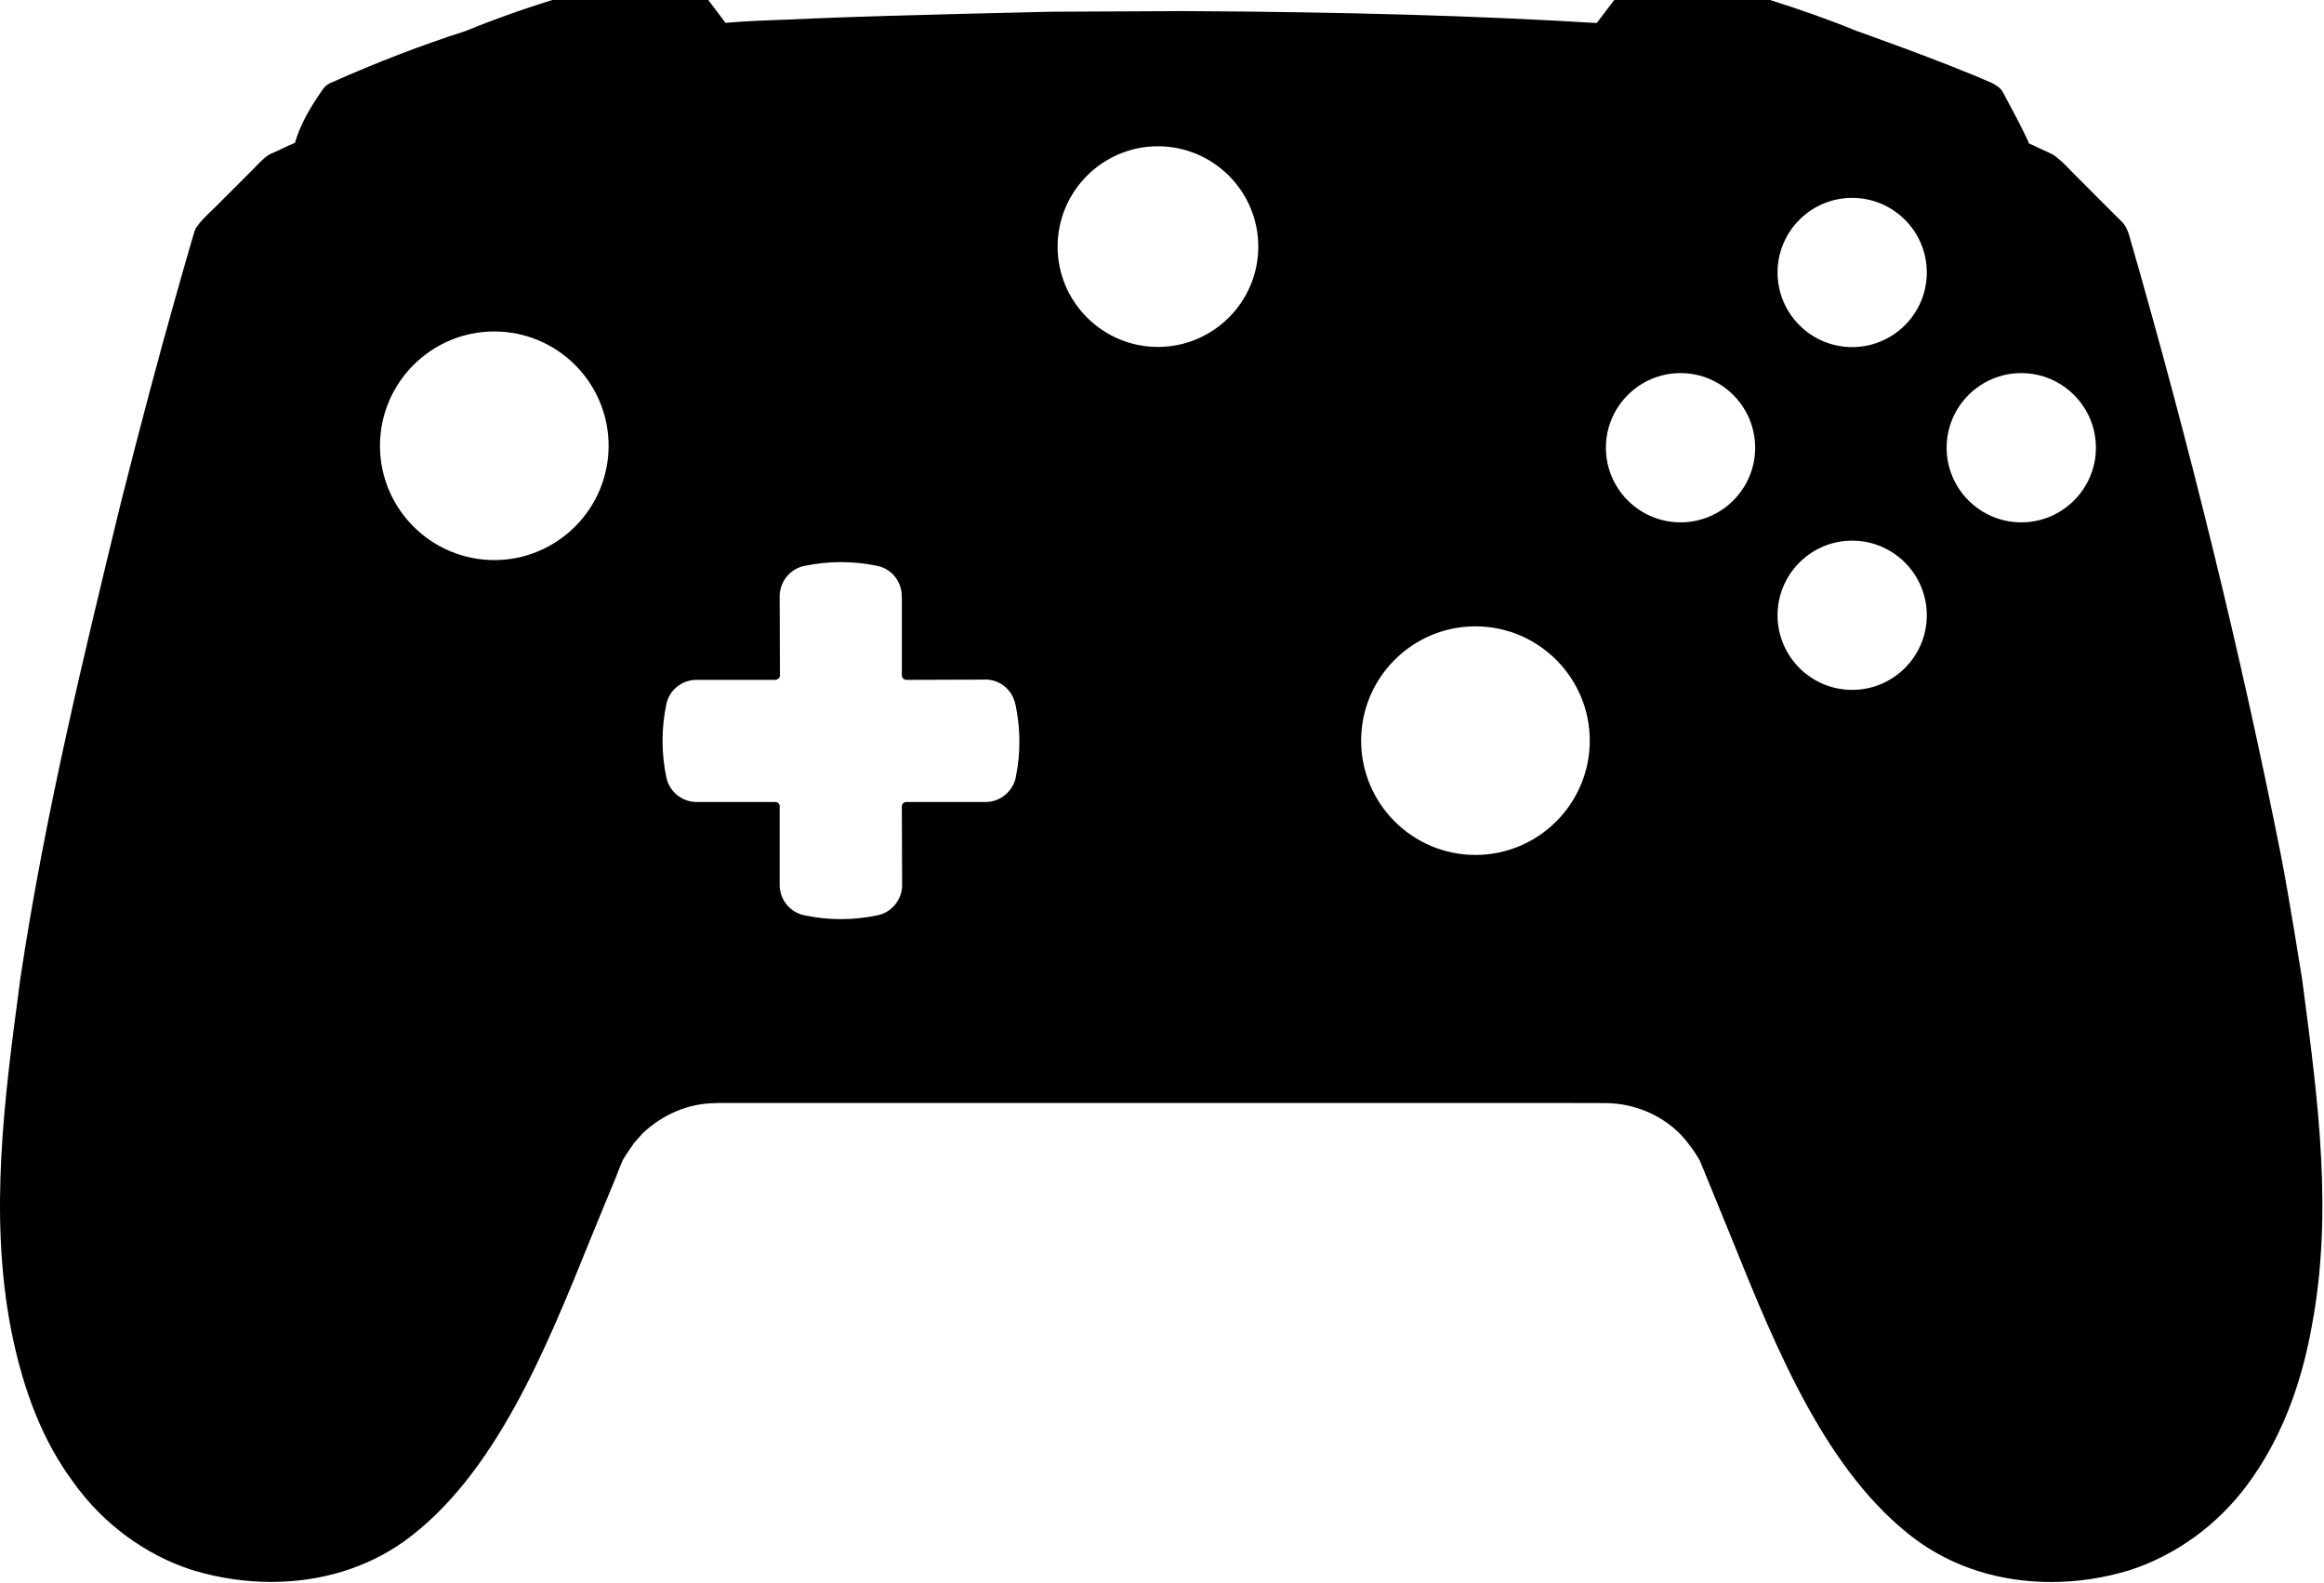 <?xml version="1.0"?>
<svg xmlns="http://www.w3.org/2000/svg" viewBox="0 0 279 190" fill="none">
  <path fill="currentColor" d="M276.557 118.966L276.377 117.587C276.377 117.575 274.727 107.206 273.807 102.575C269.077 78.747 262.957 53.718 255.596 28.199C255.448 27.679 255.207 27.26 255.037 26.988C254.957 26.869 254.867 26.759 254.766 26.658C254.766 26.658 249.118 21.029 248.778 20.67C248.038 19.889 247.266 19.08 246.438 18.549C246.297 18.459 245.557 18.139 245.288 18.01C244.495 17.629 243.956 17.379 243.556 17.209C243.546 17.17 243.536 17.129 243.527 17.09C243.496 17.01 243.476 16.94 243.447 16.86C243.426 16.819 243.406 16.78 243.386 16.751C242.585 15.05 241.675 13.36 240.796 11.72L240.505 11.159C240.386 10.94 240.263 10.751 240.073 10.591C239.891 10.402 239.675 10.28 239.565 10.21C239.545 10.2 239.276 10.03 239.165 9.98C233.625 7.511 222.858 3.701 222.846 3.701C219.718 2.41 216.278 1.191 212.038 -0.149C210.688 -0.579 208.877 -1.079 206.926 -1.079C206.127 -1.079 205.346 -0.989 204.617 -0.819C202.926 -1.13 201.287 -1.409 199.717 -1.639C199.688 -1.649 197.457 -1.94 197.197 -1.969C197.047 -1.998 196.916 -1.998 196.787 -1.998C196.057 -1.998 195.346 -1.719 194.807 -1.219C194.647 -1.1 194.516 -0.949 194.397 -0.78C194.137 -0.44 192.708 1.441 191.688 2.762C177.307 1.89 161.506 1.431 142.077 1.332C142.067 1.332 126.397 1.41 126.097 1.41C126.097 1.41 106.898 1.832 98.206 2.192C96.776 2.262 95.497 2.311 94.267 2.362C91.949 2.442 89.738 2.522 87.097 2.741C86.207 1.568 85.127 0.138 84.397 -0.842C84.297 -0.981 84.176 -1.102 84.047 -1.201C83.586 -1.592 82.846 -2 81.776 -2C81.186 -2 80.671 -1.873 80.208 -1.791C79.948 -1.744 75.827 -1.121 74.187 -0.82C73.447 -0.99 72.667 -1.08 71.847 -1.08C70.777 -1.08 69.617 -0.932 68.427 -0.631C68.398 -0.621 68.366 -0.621 68.337 -0.611C64.046 0.649 59.876 2.1 55.968 3.69C55.947 3.7 55.927 3.71 55.907 3.719C50.637 5.408 45.167 7.51 39.637 9.979C39.326 10.12 39.026 10.35 38.826 10.629L38.717 10.779C38.717 10.779 38.424 11.22 38.266 11.439C36.836 13.548 35.897 15.429 35.416 17.148C34.996 17.308 34.426 17.58 33.525 18.009C33.255 18.138 32.796 18.339 32.775 18.349C32.086 18.599 31.515 19.148 30.656 20.038C30.506 20.188 30.406 20.308 30.336 20.368C30.316 20.388 28.756 21.948 28.756 21.948C28.057 22.657 26.467 24.237 26.436 24.268C26.217 24.508 25.887 24.817 25.546 25.147C24.836 25.829 24.116 26.518 23.606 27.249C23.546 27.339 23.497 27.429 23.447 27.519C23.407 27.619 23.356 27.738 23.327 27.839C22.587 30.359 21.817 33.038 21.106 35.577C19.046 42.827 16.966 50.677 14.537 60.247C10.016 78.858 5.347 98.065 2.436 117.526C2.436 117.546 2.336 118.296 2.336 118.296C0.536 131.837 -1.334 145.837 1.326 159.616C2.816 167.177 5.246 173.155 8.775 177.915C12.316 182.905 17.416 186.677 23.095 188.507C26.216 189.446 29.375 189.927 32.535 189.927C38.505 189.927 44.024 188.245 48.485 185.075C59.374 177.235 65.495 162.106 70.885 148.757C71.924 146.187 73.905 141.437 73.914 141.405C74.164 140.745 74.453 139.995 74.773 139.266C74.994 138.846 75.974 137.455 76.144 137.196C76.304 137.016 76.984 136.257 77.154 136.065C79.533 133.805 82.648 132.481 85.718 132.45C85.718 132.45 85.886 132.448 86.163 132.427H188.003C189.583 132.427 191.153 132.427 192.714 132.437C196.464 132.447 200.064 134.107 202.343 136.857C203.105 137.796 203.663 138.607 204.083 139.377C204.083 139.377 206.903 146.246 207.954 148.848C213.263 161.996 219.294 176.897 230.013 184.858C234.542 188.178 240.152 189.938 246.254 189.938C249.404 189.938 252.574 189.458 255.674 188.518C261.225 186.717 266.235 183.077 269.805 178.247C273.616 173.108 276.225 166.667 277.555 159.099C280.077 145.726 278.288 132.117 276.557 118.966ZM59.342 67.242C51.774 67.242 45.617 61.086 45.617 53.519C45.617 45.951 51.773 39.796 59.342 39.796C66.908 39.796 73.065 45.95 73.065 53.519C73.065 61.085 66.909 67.242 59.342 67.242ZM121.963 93.212C121.965 93.267 121.955 93.294 121.947 93.335C121.586 95.048 120.058 96.29 118.31 96.29H108.806C108.769 96.29 108.755 96.292 108.701 96.29C108.453 96.347 108.267 96.546 108.267 96.811L108.3 106.147C108.3 106.182 108.302 106.217 108.302 106.258C108.302 108.006 107.062 109.535 105.349 109.893C105.337 109.897 105.324 109.899 105.312 109.899C103.865 110.2 102.408 110.35 100.951 110.35C99.492 110.35 98.033 110.198 96.584 109.897C96.574 109.897 96.564 109.895 96.555 109.893C94.852 109.538 93.614 108.022 93.602 106.282V106.276V96.831C93.602 96.788 93.606 96.802 93.602 96.759C93.586 96.519 93.387 96.325 93.151 96.29C93.116 96.292 93.096 96.29 93.063 96.29H83.649C83.645 96.29 83.637 96.29 83.633 96.29C81.883 96.29 80.356 95.048 79.996 93.335C79.992 93.323 79.992 93.312 79.99 93.3C79.388 90.404 79.388 87.47 79.992 84.575C79.992 84.563 79.994 84.552 79.996 84.54C80.355 82.829 81.881 81.622 83.629 81.622C83.676 81.622 83.711 81.626 83.764 81.624H93.063C93.348 81.624 93.575 81.433 93.627 81.179C93.635 81.138 93.631 81.113 93.631 81.079L93.602 71.6C93.602 69.834 94.844 68.303 96.555 67.946C96.606 67.936 96.633 67.928 96.686 67.919C99.516 67.345 102.403 67.343 105.235 67.919C105.309 67.939 105.309 67.939 105.35 67.948C107.063 68.303 108.26 69.835 108.26 71.583C108.26 71.63 108.27 71.665 108.268 71.714V81.066C108.268 81.375 108.518 81.625 108.825 81.625L118.198 81.594C118.255 81.594 118.272 81.588 118.311 81.588C120.059 81.588 121.532 82.83 121.891 84.541C121.901 84.59 121.914 84.621 121.936 84.697C122.51 87.527 122.541 90.38 121.963 93.212ZM139.012 41.652C132.371 41.652 126.967 36.25 126.967 29.608C126.967 22.965 132.371 17.561 139.012 17.561C145.657 17.561 151.059 22.965 151.059 29.608C151.059 36.249 145.657 41.652 139.012 41.652ZM177.129 102.644C169.563 102.644 163.406 96.488 163.406 88.921C163.406 81.353 169.562 75.198 177.129 75.198C184.697 75.198 190.854 81.352 190.854 88.921C190.854 96.488 184.698 102.644 177.129 102.644ZM201.75 62.714C196.811 62.714 192.791 58.694 192.791 53.755C192.791 48.816 196.811 44.794 201.75 44.794C206.691 44.794 210.711 48.815 210.711 53.755C210.711 58.695 206.692 62.714 201.75 62.714ZM222.356 82.827C217.417 82.827 213.397 78.811 213.397 73.87C213.397 68.929 217.417 64.909 222.356 64.909C227.297 64.909 231.316 68.929 231.316 73.87C231.316 78.811 227.297 82.827 222.356 82.827ZM222.356 41.673C217.417 41.673 213.397 37.653 213.397 32.715C213.397 27.774 217.417 23.756 222.356 23.756C227.297 23.756 231.316 27.774 231.316 32.715C231.317 37.654 227.297 41.673 222.356 41.673ZM242.657 62.714C237.715 62.714 233.696 58.694 233.696 53.755C233.696 48.816 237.716 44.794 242.657 44.794C247.598 44.794 251.618 48.815 251.618 53.755C251.618 58.695 247.598 62.714 242.657 62.714Z"/>
</svg>
<!-- ClientExtracted/steamui/chunk~2dcc5aaf7.js -->
